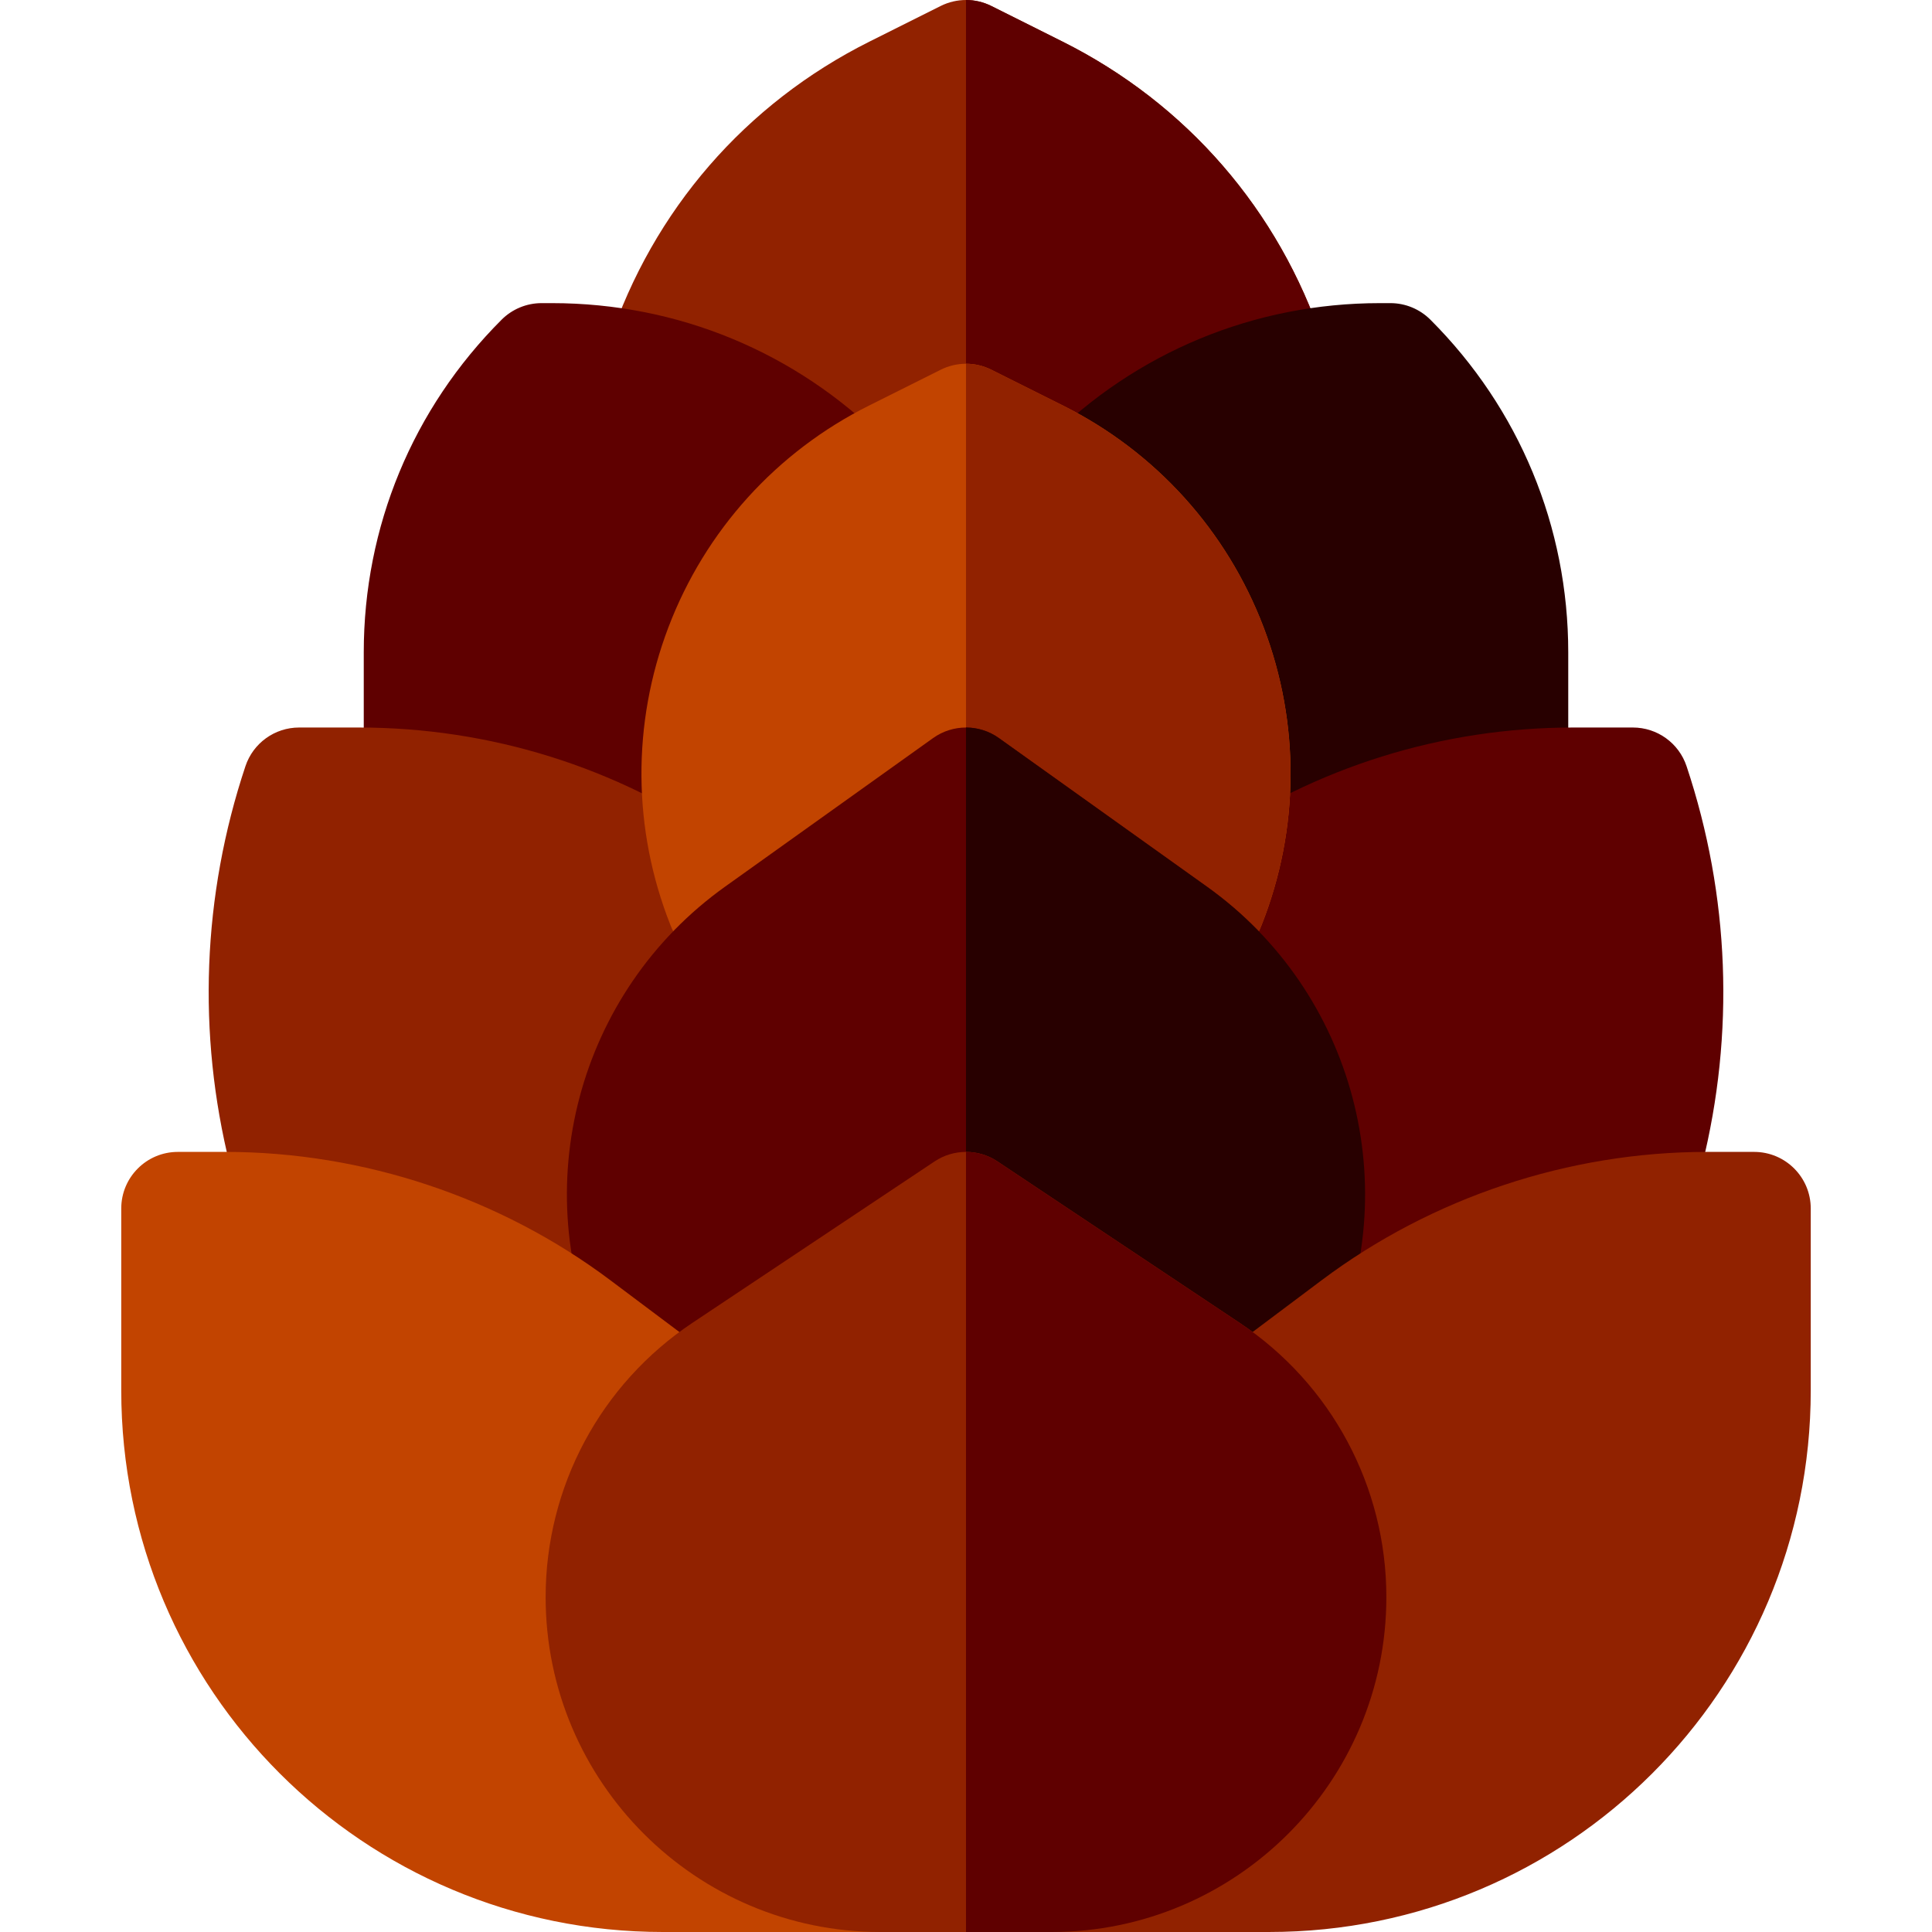 <svg id="Capa_1" enable-background="new 0 0 512 512" height="512" viewBox="0 0 512 512" width="512" xmlns="http://www.w3.org/2000/svg"><path d="m350.562 90.588c-11.629-34.88-36.145-63.146-69.028-79.588l-18.826-9.417c-4.222-2.111-9.193-2.111-13.416 0l-18.826 9.417c-32.883 16.441-57.399 44.707-69.028 79.588-2.621 7.858 1.626 16.354 9.485 18.974 1.573.525 3.174.774 4.746.774h160.662c1.572 0 3.173-.249 4.746-.774 7.859-2.62 12.106-11.115 9.485-18.974z" fill="#912200"/><path d="m341.077 109.562c7.859-2.62 12.106-11.115 9.485-18.974-11.629-34.88-36.145-63.146-69.028-79.588l-18.826-9.417c-2.111-1.055-4.41-1.583-6.708-1.583v110.336h80.331c1.572 0 3.173-.249 4.746-.774z" fill="#5f0000"/><path d="m277.527 116.86c23.555-23.555 54.873-36.527 88.184-36.527h2.756c3.978 0 7.793 1.58 10.606 4.394 23.555 23.555 36.527 54.869 36.527 88.177v34.896c0 8.284-6.716 15-15 15h-97.467c-16.569 0-30-13.431-30-30v-65.333c0-3.84 1.465-7.678 4.394-10.607z" fill="#280000"/><path d="m234.473 116.86c-23.555-23.555-54.873-36.527-88.184-36.527h-2.756c-3.978 0-7.793 1.58-10.606 4.394-23.555 23.554-36.527 54.868-36.527 88.176v34.896c0 8.284 6.716 15 15 15h97.467c16.569 0 30-13.431 30-30v-65.333c-.001-3.839-1.465-7.677-4.394-10.606z" fill="#5f0000"/><path d="m301.25 243.969v61.3c0 16.569 13.431 30 30 30h101.49c6.73 0 12.85-4.56 14.55-11.37 0-.01 1.57-6.32 3.74-14.97 8.75-35.02 7.35-71.62-4.07-105.87-2.04-6.13-7.77-10.26-14.23-10.26h-15.8c-34.77 0-68.26 10.46-96.85 30.25-7.13 4.95-12.36 8.56-12.36 8.56-4.21 2.911-6.47 7.6-6.47 12.36z" fill="#5f0000"/><path d="m210.75 243.969v61.3c0 16.569-13.431 30-30 30h-101.49c-6.73 0-12.85-4.56-14.55-11.37 0-.01-1.57-6.32-3.74-14.97-8.75-35.02-7.35-71.62 4.07-105.87 2.04-6.13 7.77-10.26 14.23-10.26h15.8c34.77 0 68.26 10.46 96.85 30.25 7.13 4.95 12.36 8.56 12.36 8.56 4.21 2.911 6.47 7.6 6.47 12.36z" fill="#912200"/><path d="m334.877 166.261c-9.745-25.633-28.619-46.504-53.146-58.768l-19.022-9.51c-4.222-2.111-9.193-2.111-13.416 0l-19.022 9.51c-24.527 12.264-43.401 33.135-53.146 58.768-9.7 25.514-9.505 53.51.541 78.879 2.119 5.715 7.618 9.789 14.069 9.789h128.533c6.451 0 11.95-4.074 14.069-9.789 10.045-25.369 10.24-53.365.54-78.879z" fill="#c24400"/><path d="m334.336 245.14c10.046-25.369 10.241-53.365.541-78.879-9.745-25.633-28.619-46.504-53.146-58.768l-19.022-9.51c-2.111-1.056-4.409-1.583-6.708-1.583v158.529h64.267c6.45 0 11.949-4.074 14.068-9.789z" fill="#912200"/><path d="m319.844 234.974-55.126-39.381c-5.215-3.725-12.222-3.725-17.438 0l-55.126 39.381c-39.085 27.909-52.843 79.817-32.709 123.424l2.598 5.637c2.529 5.491 7.959 8.727 13.633 8.727h160.646c5.674 0 11.104-3.235 13.633-8.727l2.598-5.637c20.134-43.606 6.376-95.515-32.709-123.424z" fill="#5f0000"/><path d="m349.956 364.035 2.598-5.637c20.134-43.606 6.376-95.515-32.709-123.424l-55.126-39.381c-2.608-1.862-5.663-2.793-8.719-2.793v179.961h80.323c5.674 0 11.104-3.235 13.633-8.726z" fill="#280000"/><path d="m248.345 411.737c0-4.721-2.222-9.166-5.998-11.999l-80.576-60.448c-29.254-21.946-65.511-34.024-102.082-34.024h-12.556c-8.284 0-15 6.716-15 15v48.2c0 79.399 64.261 143.534 143.533 143.534h57.679c8.284 0 15-6.716 15-15z" fill="#c24400"/><path d="m263.654 411.737c0-4.721 2.222-9.166 5.998-11.999l80.576-60.448c29.254-21.946 65.511-34.024 102.082-34.024h12.556c8.284 0 15 6.716 15 15v48.2c0 79.398-64.261 143.533-143.533 143.533h-57.679c-8.284 0-15-6.716-15-15z" fill="#912200"/><path d="m278.654 512h-45.309c-48.935 0-88.746-39.812-88.746-88.746 0-29.266 14.538-56.437 38.89-72.681 28.033-18.68 64.189-42.787 64.189-42.787 5.04-3.359 11.604-3.358 16.643 0 0 .001 36.156 24.107 64.183 42.783 24.358 16.249 38.896 43.419 38.896 72.685 0 48.934-39.812 88.746-88.746 88.746z" fill="#912200"/><path d="m367.4 423.253c0-29.266-14.538-56.436-38.896-72.685-28.026-18.676-64.183-42.782-64.183-42.783-2.519-1.679-5.42-2.519-8.321-2.519v206.734h22.654c48.934 0 88.746-39.812 88.746-88.747z" fill="#5f0000"/></svg>